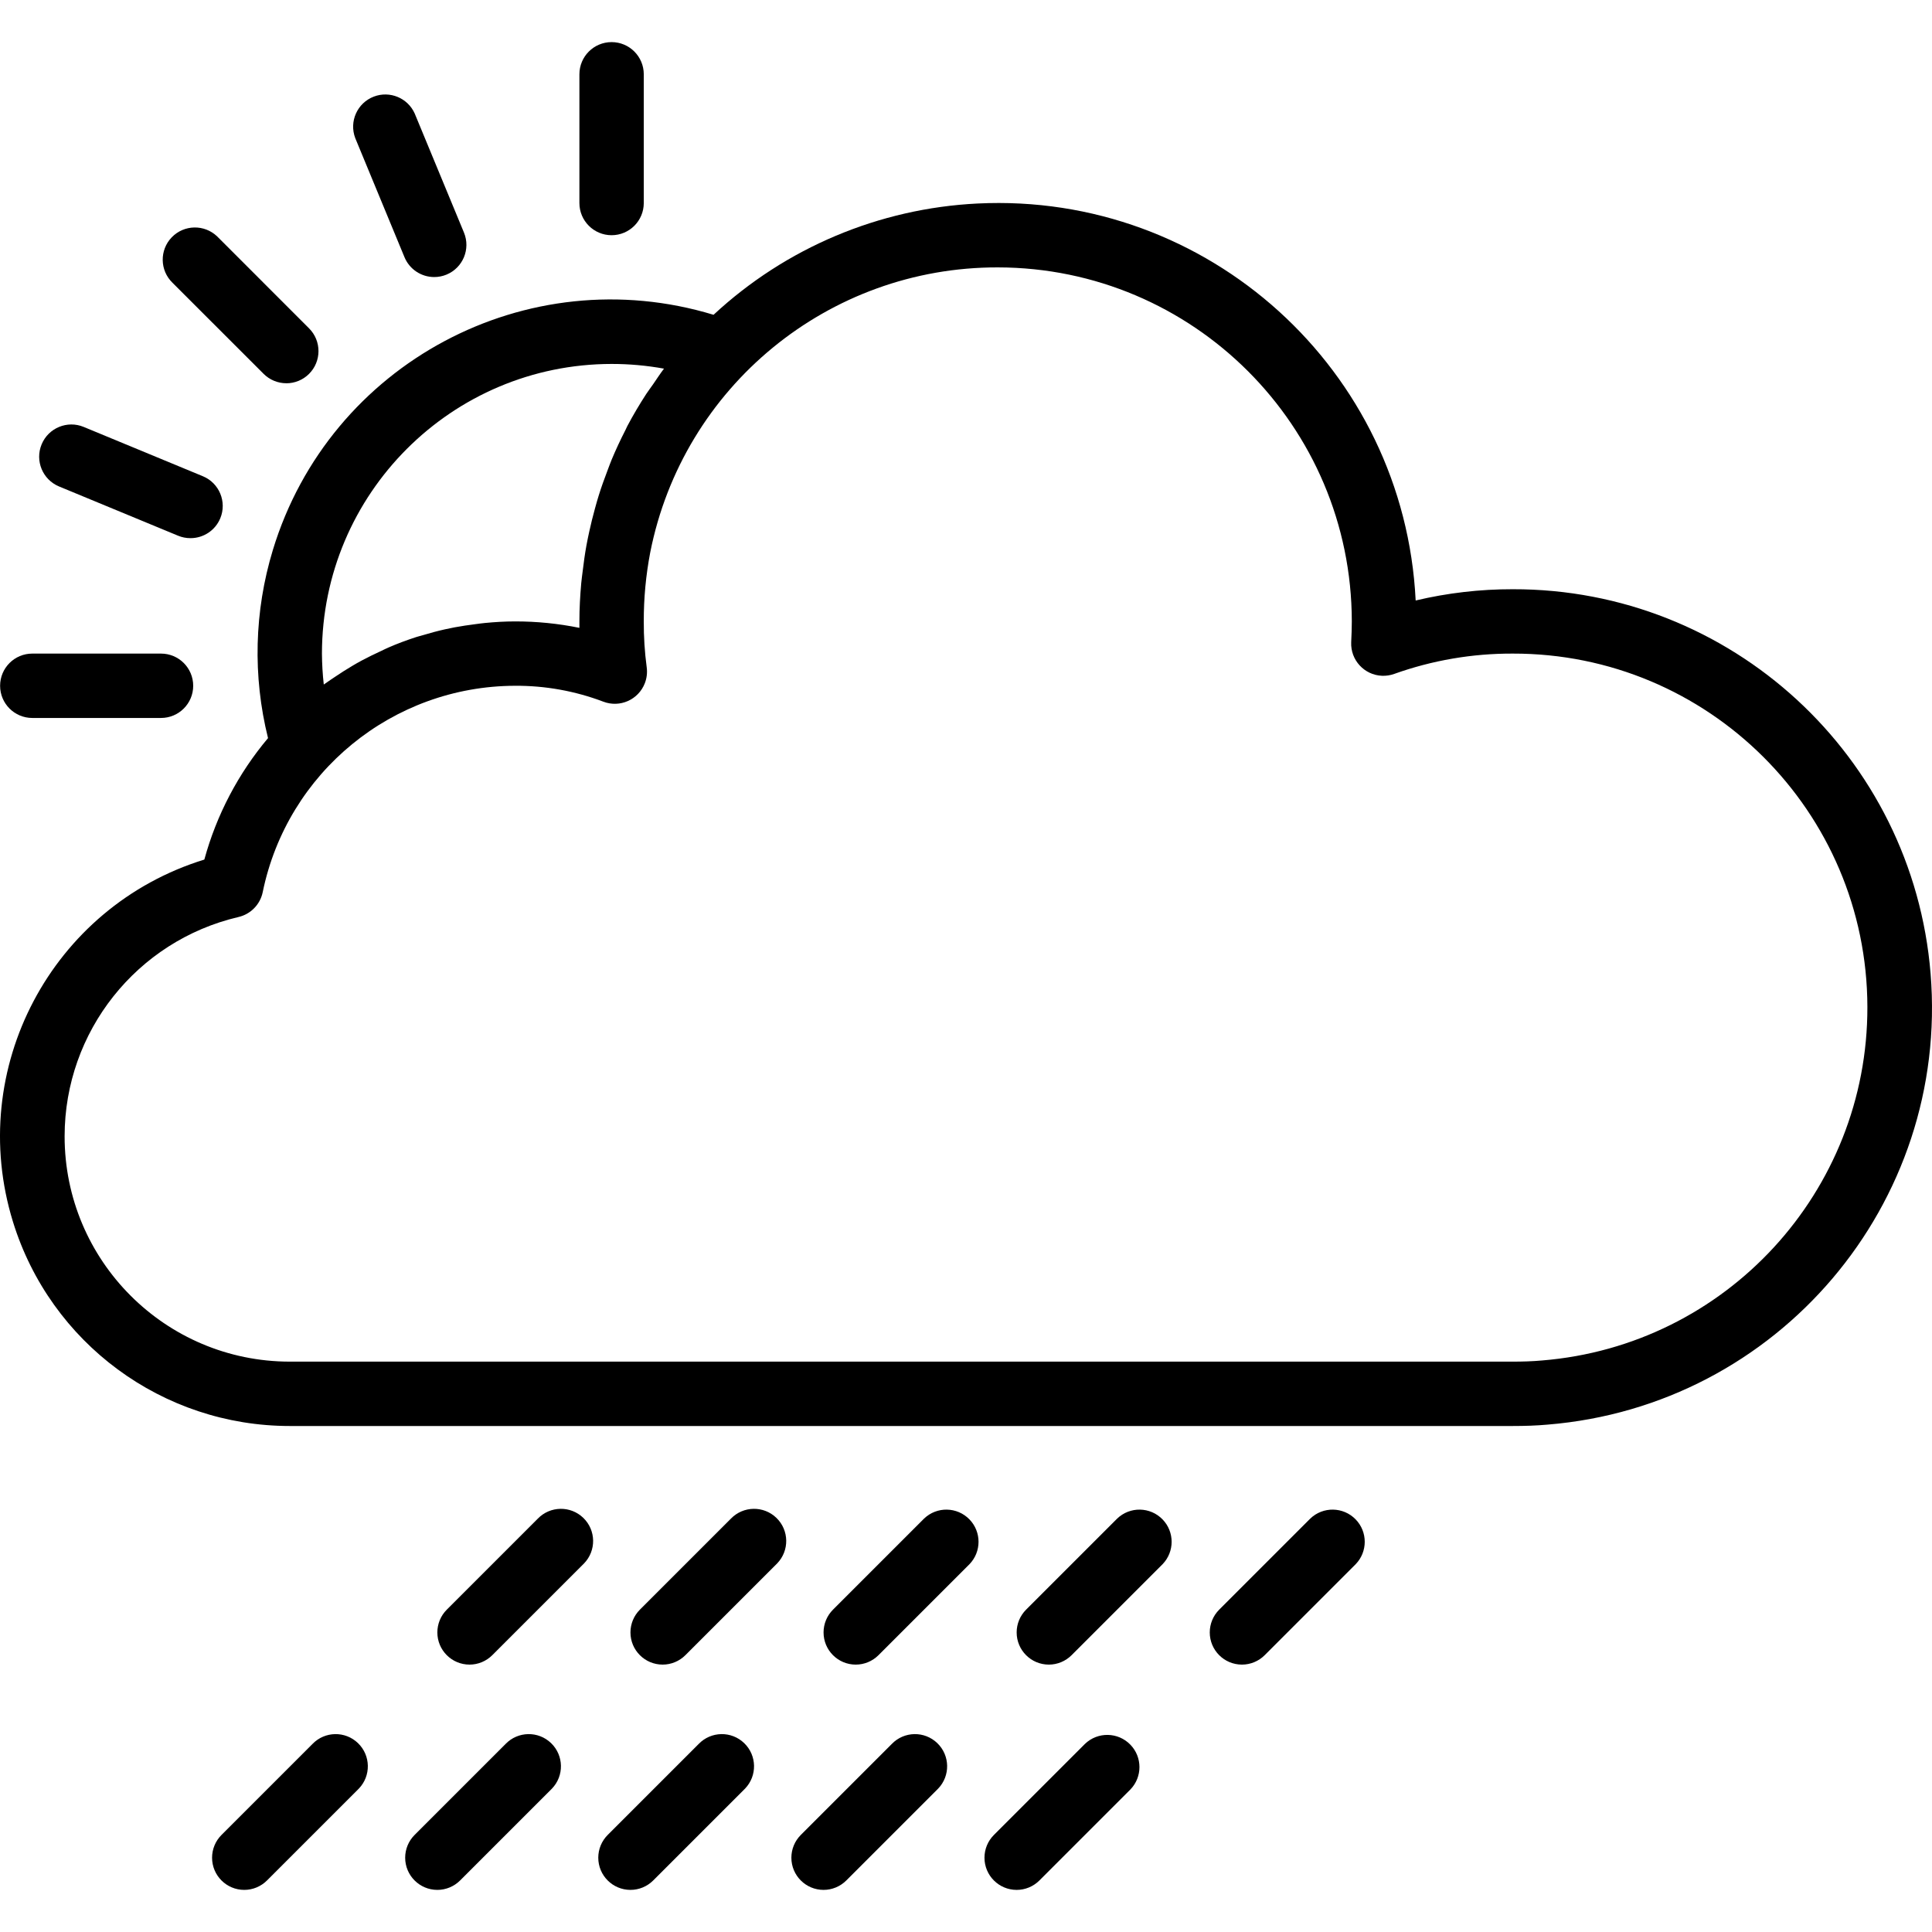 <?xml version="1.0" encoding="iso-8859-1"?>
<!-- Generator: Adobe Illustrator 19.0.0, SVG Export Plug-In . SVG Version: 6.00 Build 0)  -->
<svg version="1.1" id="Capa_1" xmlns="http://www.w3.org/2000/svg" xmlns:xlink="http://www.w3.org/1999/xlink" x="0px" y="0px"
	 viewBox="0 0 480.245 480.245" style="enable-background:new 0 0 480.245 480.245;" xml:space="preserve">
<g>
	<g>
		<path d="M479.896,242.017c-4.407-54.065-49.627-95.663-103.871-95.551c-8.125-0.014-16.223,0.925-24.128,2.8
			c-2.825-57.324-51.586-101.504-108.91-98.678c-24.448,1.205-47.686,11.001-65.618,27.662
			C130.97,64.147,81.923,90.328,67.82,136.727c-4.617,15.188-5.03,31.344-1.195,46.748c-7.401,8.799-12.802,19.101-15.832,30.192
			C12.796,225.39-8.504,265.696,3.219,303.693c9.313,30.186,37.215,50.776,68.806,50.774h304c2.968,0,5.848-0.088,8.664-0.344
			C441.937,349.456,484.562,299.265,479.896,242.017z M152.025,90.467c4.368-0.002,8.727,0.389,13.024,1.168
			c-0.96,1.264-1.808,2.584-2.704,3.88c-0.56,0.8-1.16,1.6-1.696,2.4c-1.68,2.592-3.256,5.24-4.696,7.96
			c-0.184,0.352-0.328,0.72-0.512,1.072c-1.232,2.4-2.368,4.843-3.408,7.328c-0.4,0.96-0.736,1.936-1.112,2.912
			c-0.736,1.936-1.44,3.88-2.056,5.856c-0.352,1.112-0.664,2.224-0.968,3.344c-0.533,1.92-1.013,3.861-1.44,5.824
			c-0.24,1.128-0.488,2.256-0.688,3.392c-0.384,2.104-0.672,4.224-0.928,6.352c-0.12,1-0.272,1.992-0.36,3
			c-0.28,3.168-0.456,6.312-0.456,9.512c0,0.536,0,1.072,0,1.6c-5.265-1.073-10.626-1.609-16-1.6c-2.512,0-5.008,0.152-7.496,0.392
			c-0.8,0.072-1.52,0.184-2.28,0.28c-1.76,0.216-3.512,0.488-5.24,0.8c-0.8,0.152-1.6,0.312-2.4,0.496
			c-1.84,0.408-3.664,0.904-5.472,1.448c-0.584,0.168-1.168,0.312-1.744,0.496c-2.32,0.76-4.608,1.6-6.848,2.584
			c-0.608,0.256-1.184,0.56-1.784,0.84c-1.648,0.752-3.272,1.552-4.872,2.4c-0.8,0.416-1.536,0.864-2.296,1.304
			c-1.44,0.848-2.856,1.752-4.24,2.688c-0.696,0.464-1.392,0.92-2.072,1.408c-0.264,0.192-0.544,0.36-0.8,0.552
			c-0.286-2.553-0.438-5.119-0.456-7.688C80.069,122.72,112.279,90.511,152.025,90.467z M383.297,338.179
			c-2.4,0.216-4.8,0.288-7.272,0.288h-304c-30.928-0.021-55.983-25.109-55.963-56.037c0.017-25.987,17.91-48.548,43.211-54.483
			c3.047-0.705,5.403-3.121,6.032-6.184c6.114-29.798,32.301-51.216,62.72-51.296c7.49-0.046,14.924,1.291,21.928,3.944
			c4.123,1.587,8.753-0.469,10.34-4.592c0.485-1.26,0.643-2.622,0.46-3.96c-0.503-3.776-0.746-7.582-0.728-11.392
			c-0.014-5.745,0.522-11.477,1.6-17.12c8.14-41.251,44.354-70.96,86.4-70.88c48.577,0.057,87.943,39.423,88,88
			c0,1.728-0.072,3.448-0.152,5.168c-0.195,4.414,3.225,8.151,7.638,8.346c1.042,0.046,2.084-0.112,3.065-0.466
			c9.449-3.376,19.414-5.084,29.448-5.048c48.601-0.088,88.072,39.239,88.16,87.84C464.268,296.211,429.052,334.469,383.297,338.179
			z"/>
	</g>
</g>
<g>
	<g>
		<path d="M152.025,10.467c-4.418,0-8,3.582-8,8v32c0,4.418,3.582,8,8,8s8-3.582,8-8v-32
			C160.025,14.048,156.443,10.467,152.025,10.467z"/>
	</g>
</g>
<g>
	<g>
		<path d="M115.329,57.811l-12.248-29.6c-1.735-3.867-6.184-5.71-10.145-4.202c-4.129,1.572-6.203,6.193-4.631,10.322l12.24,29.6
			c1.24,2.991,4.162,4.94,7.4,4.936c1.045-0.001,2.081-0.207,3.047-0.607C115.075,66.572,117.017,61.894,115.329,57.811z"/>
	</g>
</g>
<g>
	<g>
		<path d="M76.825,81.619L54.201,58.987c-0.064-0.067-0.13-0.132-0.196-0.196c-3.178-3.069-8.242-2.982-11.312,0.196
			c-3.069,3.178-2.982,8.242,0.196,11.312l22.632,22.624c1.5,1.5,3.534,2.344,5.656,2.344l-0.008,0.008
			c2.121,0,4.155-0.843,5.654-2.342C79.948,89.809,79.948,84.743,76.825,81.619z"/>
	</g>
</g>
<g>
	<g>
		<path d="M50.425,118.379l-29.6-12.248c-4.082-1.701-8.771,0.229-10.472,4.312c-1.701,4.082,0.229,8.771,4.312,10.472l29.6,12.248
			c0.969,0.402,2.007,0.609,3.056,0.608h0.04c3.238,0.002,6.159-1.949,7.397-4.941C56.447,124.747,54.507,120.068,50.425,118.379z"
			/>
	</g>
</g>
<g>
	<g>
		<path d="M40.025,162.467h-32c-4.418,0-8,3.582-8,8s3.582,8,8,8h32c4.418,0,8-3.582,8-8S44.443,162.467,40.025,162.467z"/>
	</g>
</g>
<g>
	<g>
		<path d="M240.993,377.695c-3.07-3.178-8.134-3.266-11.312-0.196l-22.624,22.624c-1.499,1.5-2.342,3.534-2.342,5.654
			c-0.001,4.418,3.58,8.001,7.998,8.002c2.122,0,4.156-0.844,5.656-2.344l22.624-22.624
			C243.987,385.71,243.987,380.795,240.993,377.695z"/>
	</g>
</g>
<g>
	<g>
		<path d="M192.993,377.302c-3.178-3.07-8.242-2.982-11.312,0.196l-22.624,22.624c-1.499,1.5-2.342,3.534-2.342,5.654
			c-0.001,4.418,3.58,8.001,7.998,8.002c2.122,0,4.156-0.844,5.656-2.344l22.624-22.624c0.067-0.064,0.132-0.13,0.196-0.196
			C196.259,385.436,196.171,380.372,192.993,377.302z"/>
	</g>
</g>
<g>
	<g>
		<path d="M144.993,377.302c-3.178-3.07-8.242-2.982-11.312,0.196l-22.624,22.624c-1.499,1.5-2.342,3.534-2.342,5.654
			c-0.001,4.418,3.58,8.001,7.998,8.002c2.122,0,4.156-0.844,5.656-2.344l22.624-22.624c0.067-0.064,0.132-0.13,0.196-0.196
			C148.259,385.436,148.171,380.372,144.993,377.302z"/>
	</g>
</g>
<g>
	<g>
		<path d="M288.993,377.695c-3.07-3.178-8.134-3.266-11.312-0.196l-22.624,22.624c-1.499,1.5-2.342,3.534-2.342,5.654
			c-0.001,4.418,3.58,8.001,7.998,8.002c2.122,0,4.156-0.844,5.656-2.344l22.624-22.624
			C291.987,385.71,291.987,380.795,288.993,377.695z"/>
	</g>
</g>
<g>
	<g>
		<path d="M336.993,377.695c-3.07-3.178-8.134-3.266-11.312-0.196l-22.624,22.624c-1.499,1.5-2.342,3.534-2.342,5.654
			c-0.001,4.418,3.58,8.001,7.998,8.002c2.122,0,4.156-0.844,5.656-2.344l22.624-22.624
			C339.987,385.71,339.987,380.795,336.993,377.695z"/>
	</g>
</g>
<g>
	<g>
		<path d="M184.993,433.302c-3.178-3.07-8.242-2.982-11.312,0.196l-22.624,22.624c-1.499,1.5-2.342,3.534-2.342,5.654
			c-0.001,4.418,3.58,8.001,7.998,8.002c2.122,0,4.156-0.844,5.656-2.344l22.624-22.624c0.067-0.064,0.132-0.13,0.196-0.196
			C188.259,441.436,188.171,436.372,184.993,433.302z"/>
	</g>
</g>
<g>
	<g>
		<path d="M136.993,433.302c-3.178-3.07-8.242-2.982-11.312,0.196l-22.624,22.624c-1.499,1.5-2.342,3.534-2.342,5.654
			c-0.001,4.418,3.58,8.001,7.998,8.002c2.122,0,4.156-0.844,5.656-2.344l22.624-22.624c0.067-0.064,0.132-0.13,0.196-0.196
			C140.259,441.436,140.171,436.372,136.993,433.302z"/>
	</g>
</g>
<g>
	<g>
		<path d="M88.993,433.302c-3.178-3.07-8.242-2.982-11.312,0.196l-22.624,22.624c-1.499,1.5-2.342,3.534-2.342,5.654
			c-0.001,4.418,3.58,8.001,7.998,8.002c2.122,0,4.156-0.844,5.656-2.344l22.624-22.624c0.067-0.064,0.132-0.13,0.196-0.196
			C92.259,441.436,92.171,436.372,88.993,433.302z"/>
	</g>
</g>
<g>
	<g>
		<path d="M232.993,433.302c-3.178-3.07-8.242-2.982-11.312,0.196l-22.624,22.624c-1.499,1.5-2.342,3.534-2.342,5.654
			c-0.001,4.418,3.58,8.001,7.998,8.002c2.122,0,4.156-0.844,5.656-2.344l22.624-22.624c0.067-0.064,0.132-0.13,0.196-0.196
			C236.259,441.436,236.171,436.372,232.993,433.302z"/>
	</g>
</g>
<g>
	<g>
		<path d="M280.993,433.695c-3.07-3.178-8.134-3.266-11.312-0.196l-22.624,22.624c-1.499,1.5-2.342,3.534-2.342,5.654
			c-0.001,4.418,3.58,8.001,7.998,8.002c2.122,0,4.156-0.844,5.656-2.344l22.624-22.624
			C283.987,441.71,283.987,436.795,280.993,433.695z"/>
	</g>
</g>
<g>
</g>
<g>
</g>
<g>
</g>
<g>
</g>
<g>
</g>
<g>
</g>
<g>
</g>
<g>
</g>
<g>
</g>
<g>
</g>
<g>
</g>
<g>
</g>
<g>
</g>
<g>
</g>
<g>
</g>
</svg>
